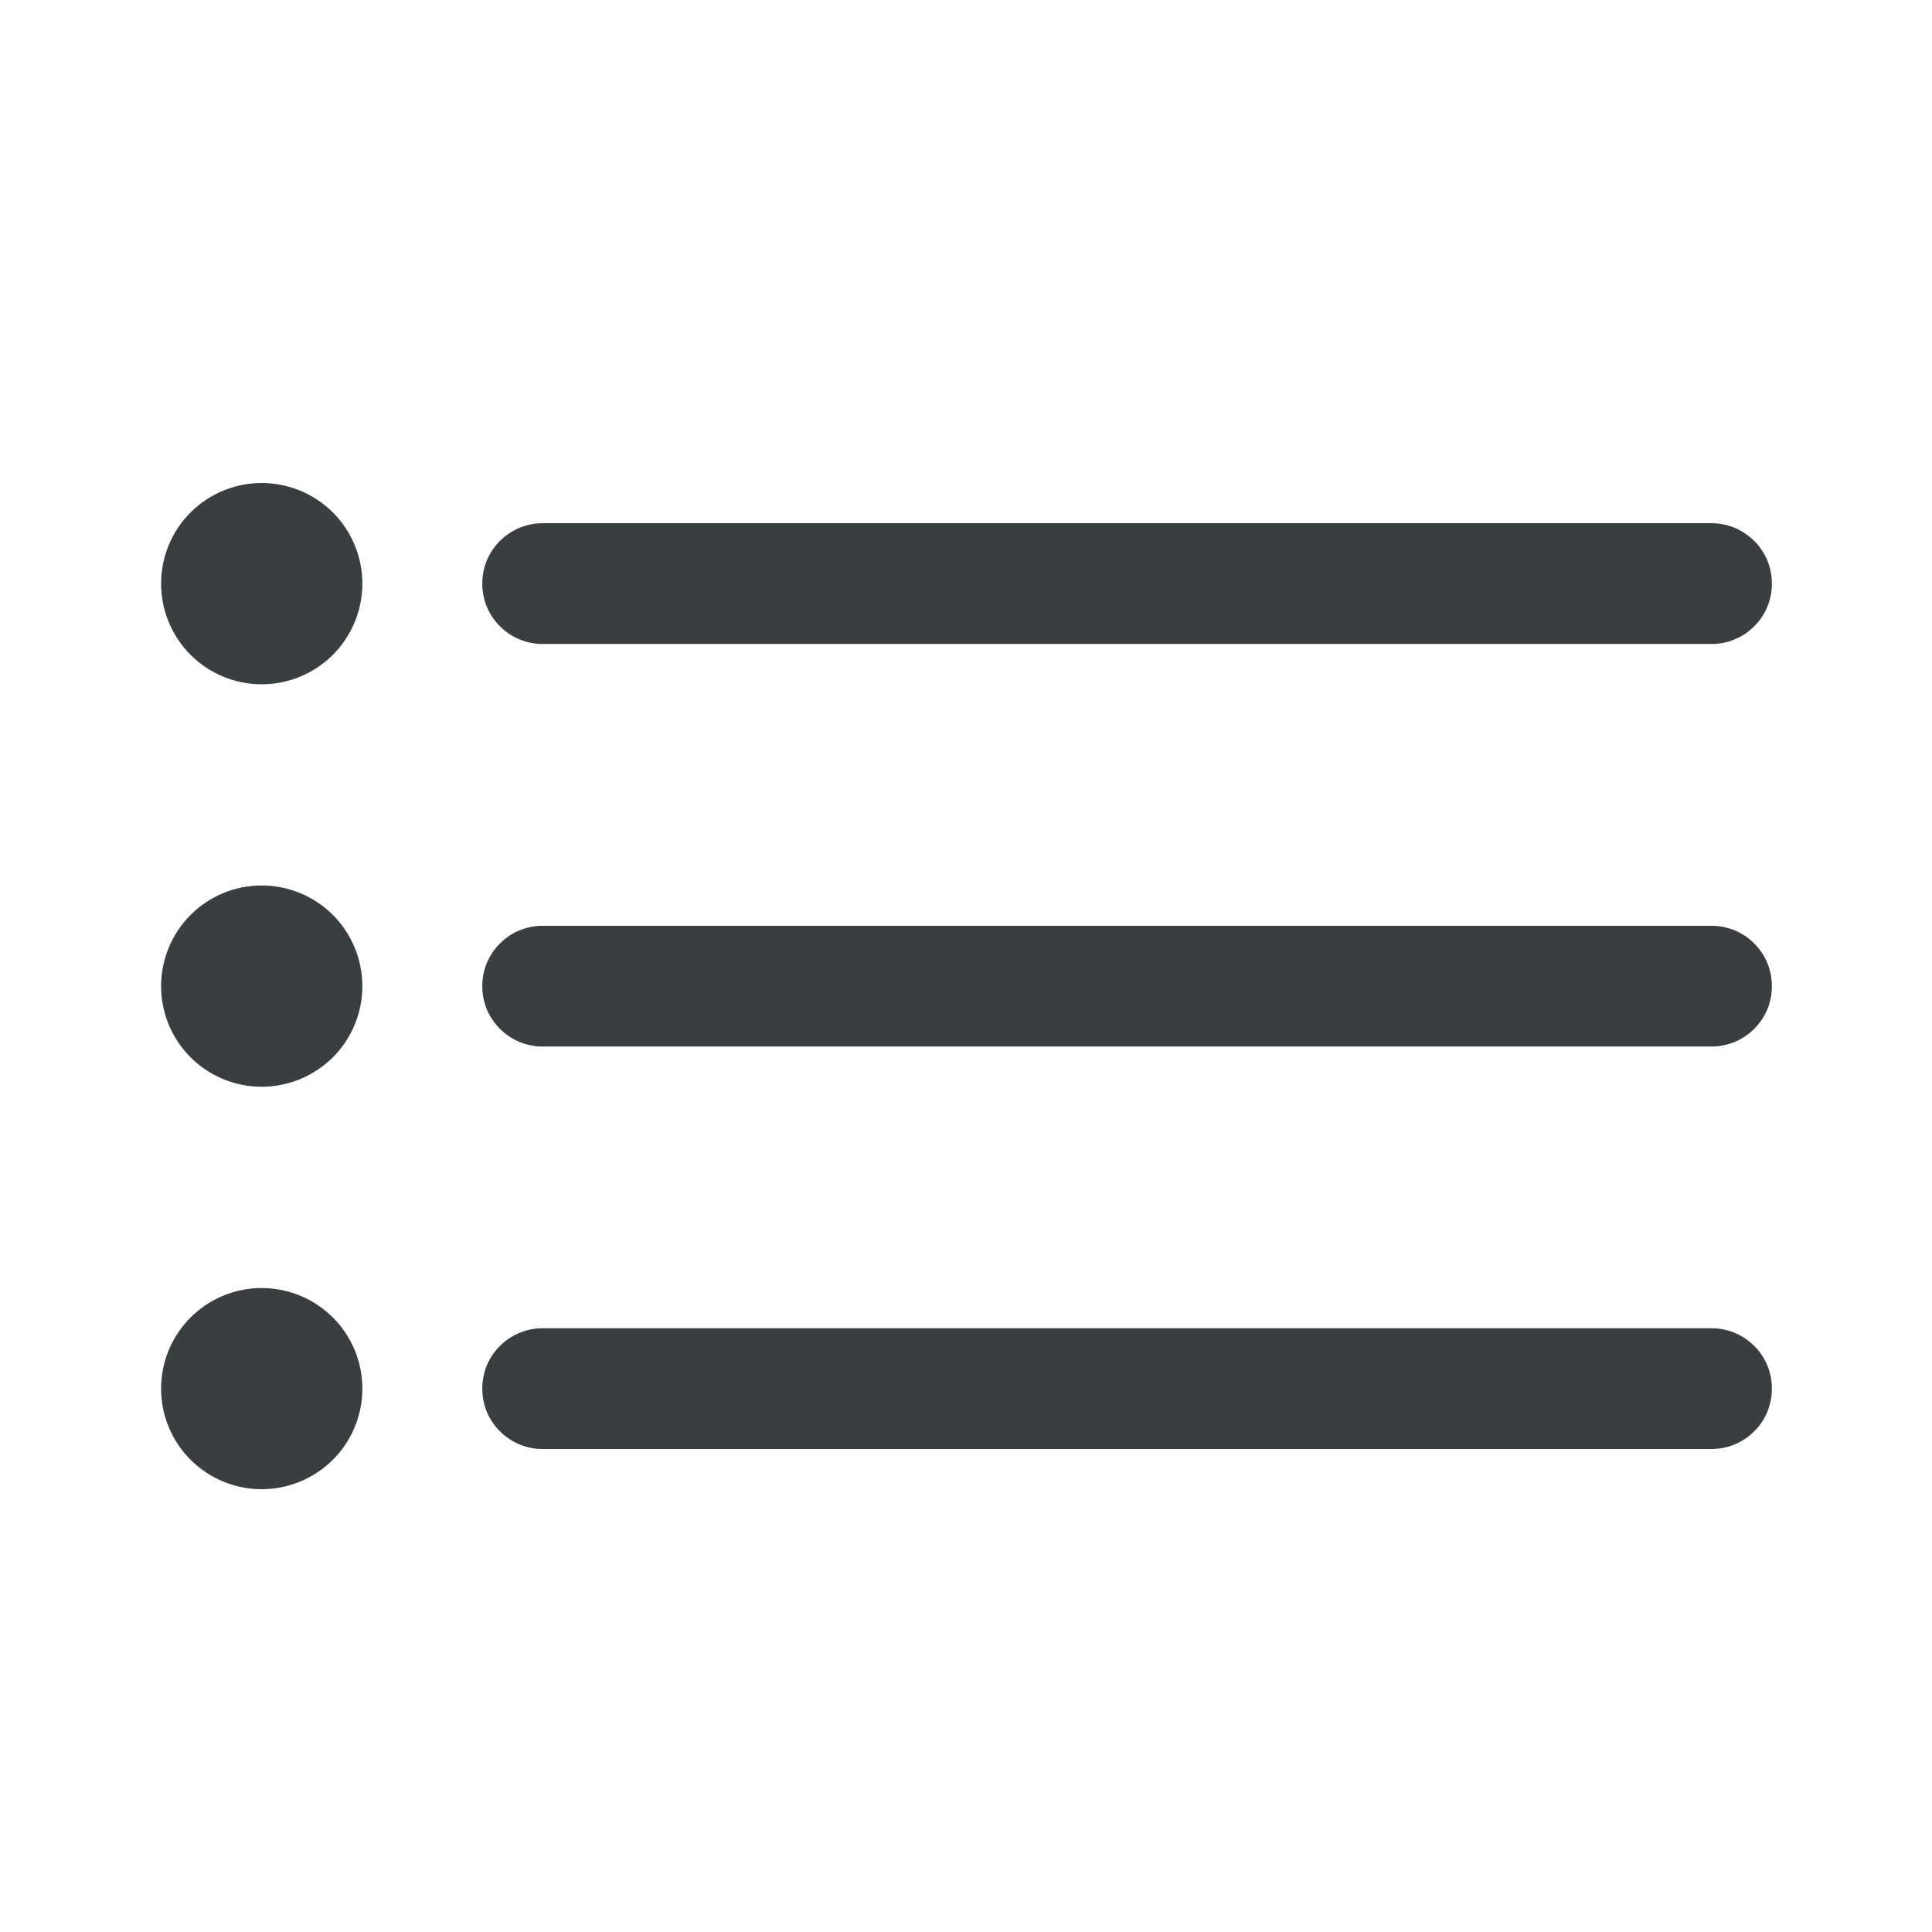<svg width="16" height="16" viewBox="0 0 16 16" fill="none" xmlns="http://www.w3.org/2000/svg">
<path d="M2.167 4C1.946 4 1.734 4.088 1.578 4.244C1.422 4.4 1.334 4.612 1.334 4.833C1.334 5.054 1.422 5.266 1.578 5.423C1.734 5.579 1.946 5.667 2.167 5.667C2.388 5.667 2.6 5.579 2.757 5.423C2.913 5.266 3.001 5.054 3.001 4.833C3.001 4.612 2.913 4.4 2.757 4.244C2.6 4.088 2.388 4 2.167 4ZM4.501 4.333C4.434 4.332 4.369 4.345 4.307 4.369C4.246 4.394 4.19 4.431 4.143 4.477C4.095 4.524 4.058 4.579 4.032 4.64C4.007 4.701 3.994 4.767 3.994 4.833C3.994 4.9 4.007 4.965 4.032 5.026C4.058 5.087 4.095 5.143 4.143 5.189C4.19 5.236 4.246 5.273 4.307 5.297C4.369 5.322 4.434 5.334 4.501 5.333H14.167C14.234 5.334 14.299 5.322 14.361 5.297C14.422 5.273 14.478 5.236 14.525 5.189C14.573 5.143 14.61 5.087 14.636 5.026C14.661 4.965 14.674 4.9 14.674 4.833C14.674 4.767 14.661 4.701 14.636 4.64C14.61 4.579 14.573 4.524 14.525 4.477C14.478 4.431 14.422 4.394 14.361 4.369C14.299 4.345 14.234 4.332 14.167 4.333H4.501ZM2.167 7.333C1.946 7.333 1.734 7.421 1.578 7.577C1.422 7.734 1.334 7.946 1.334 8.167C1.334 8.388 1.422 8.6 1.578 8.756C1.734 8.912 1.946 9 2.167 9C2.388 9 2.6 8.912 2.757 8.756C2.913 8.6 3.001 8.388 3.001 8.167C3.001 7.946 2.913 7.734 2.757 7.577C2.6 7.421 2.388 7.333 2.167 7.333ZM4.501 7.667C4.434 7.666 4.369 7.678 4.307 7.703C4.246 7.727 4.19 7.764 4.143 7.811C4.095 7.857 4.058 7.913 4.032 7.974C4.007 8.035 3.994 8.1 3.994 8.167C3.994 8.233 4.007 8.299 4.032 8.36C4.058 8.421 4.095 8.476 4.143 8.523C4.19 8.569 4.246 8.606 4.307 8.631C4.369 8.655 4.434 8.668 4.501 8.667H14.167C14.234 8.668 14.299 8.655 14.361 8.631C14.422 8.606 14.478 8.569 14.525 8.523C14.573 8.476 14.61 8.421 14.636 8.36C14.661 8.299 14.674 8.233 14.674 8.167C14.674 8.1 14.661 8.035 14.636 7.974C14.61 7.913 14.573 7.857 14.525 7.811C14.478 7.764 14.422 7.727 14.361 7.703C14.299 7.678 14.234 7.666 14.167 7.667H4.501ZM2.167 10.667C1.946 10.667 1.734 10.755 1.578 10.911C1.422 11.067 1.334 11.279 1.334 11.5C1.334 11.721 1.422 11.933 1.578 12.089C1.734 12.245 1.946 12.333 2.167 12.333C2.388 12.333 2.6 12.245 2.757 12.089C2.913 11.933 3.001 11.721 3.001 11.5C3.001 11.279 2.913 11.067 2.757 10.911C2.6 10.755 2.388 10.667 2.167 10.667ZM4.501 11C4.434 10.999 4.369 11.011 4.307 11.036C4.246 11.061 4.19 11.097 4.143 11.144C4.095 11.19 4.058 11.246 4.032 11.307C4.007 11.368 3.994 11.434 3.994 11.5C3.994 11.566 4.007 11.632 4.032 11.693C4.058 11.754 4.095 11.81 4.143 11.856C4.19 11.903 4.246 11.939 4.307 11.964C4.369 11.989 4.434 12.001 4.501 12H14.167C14.234 12.001 14.299 11.989 14.361 11.964C14.422 11.939 14.478 11.903 14.525 11.856C14.573 11.81 14.61 11.754 14.636 11.693C14.661 11.632 14.674 11.566 14.674 11.5C14.674 11.434 14.661 11.368 14.636 11.307C14.61 11.246 14.573 11.19 14.525 11.144C14.478 11.097 14.422 11.061 14.361 11.036C14.299 11.011 14.234 10.999 14.167 11H4.501Z" fill="#393E40"/>
</svg>

